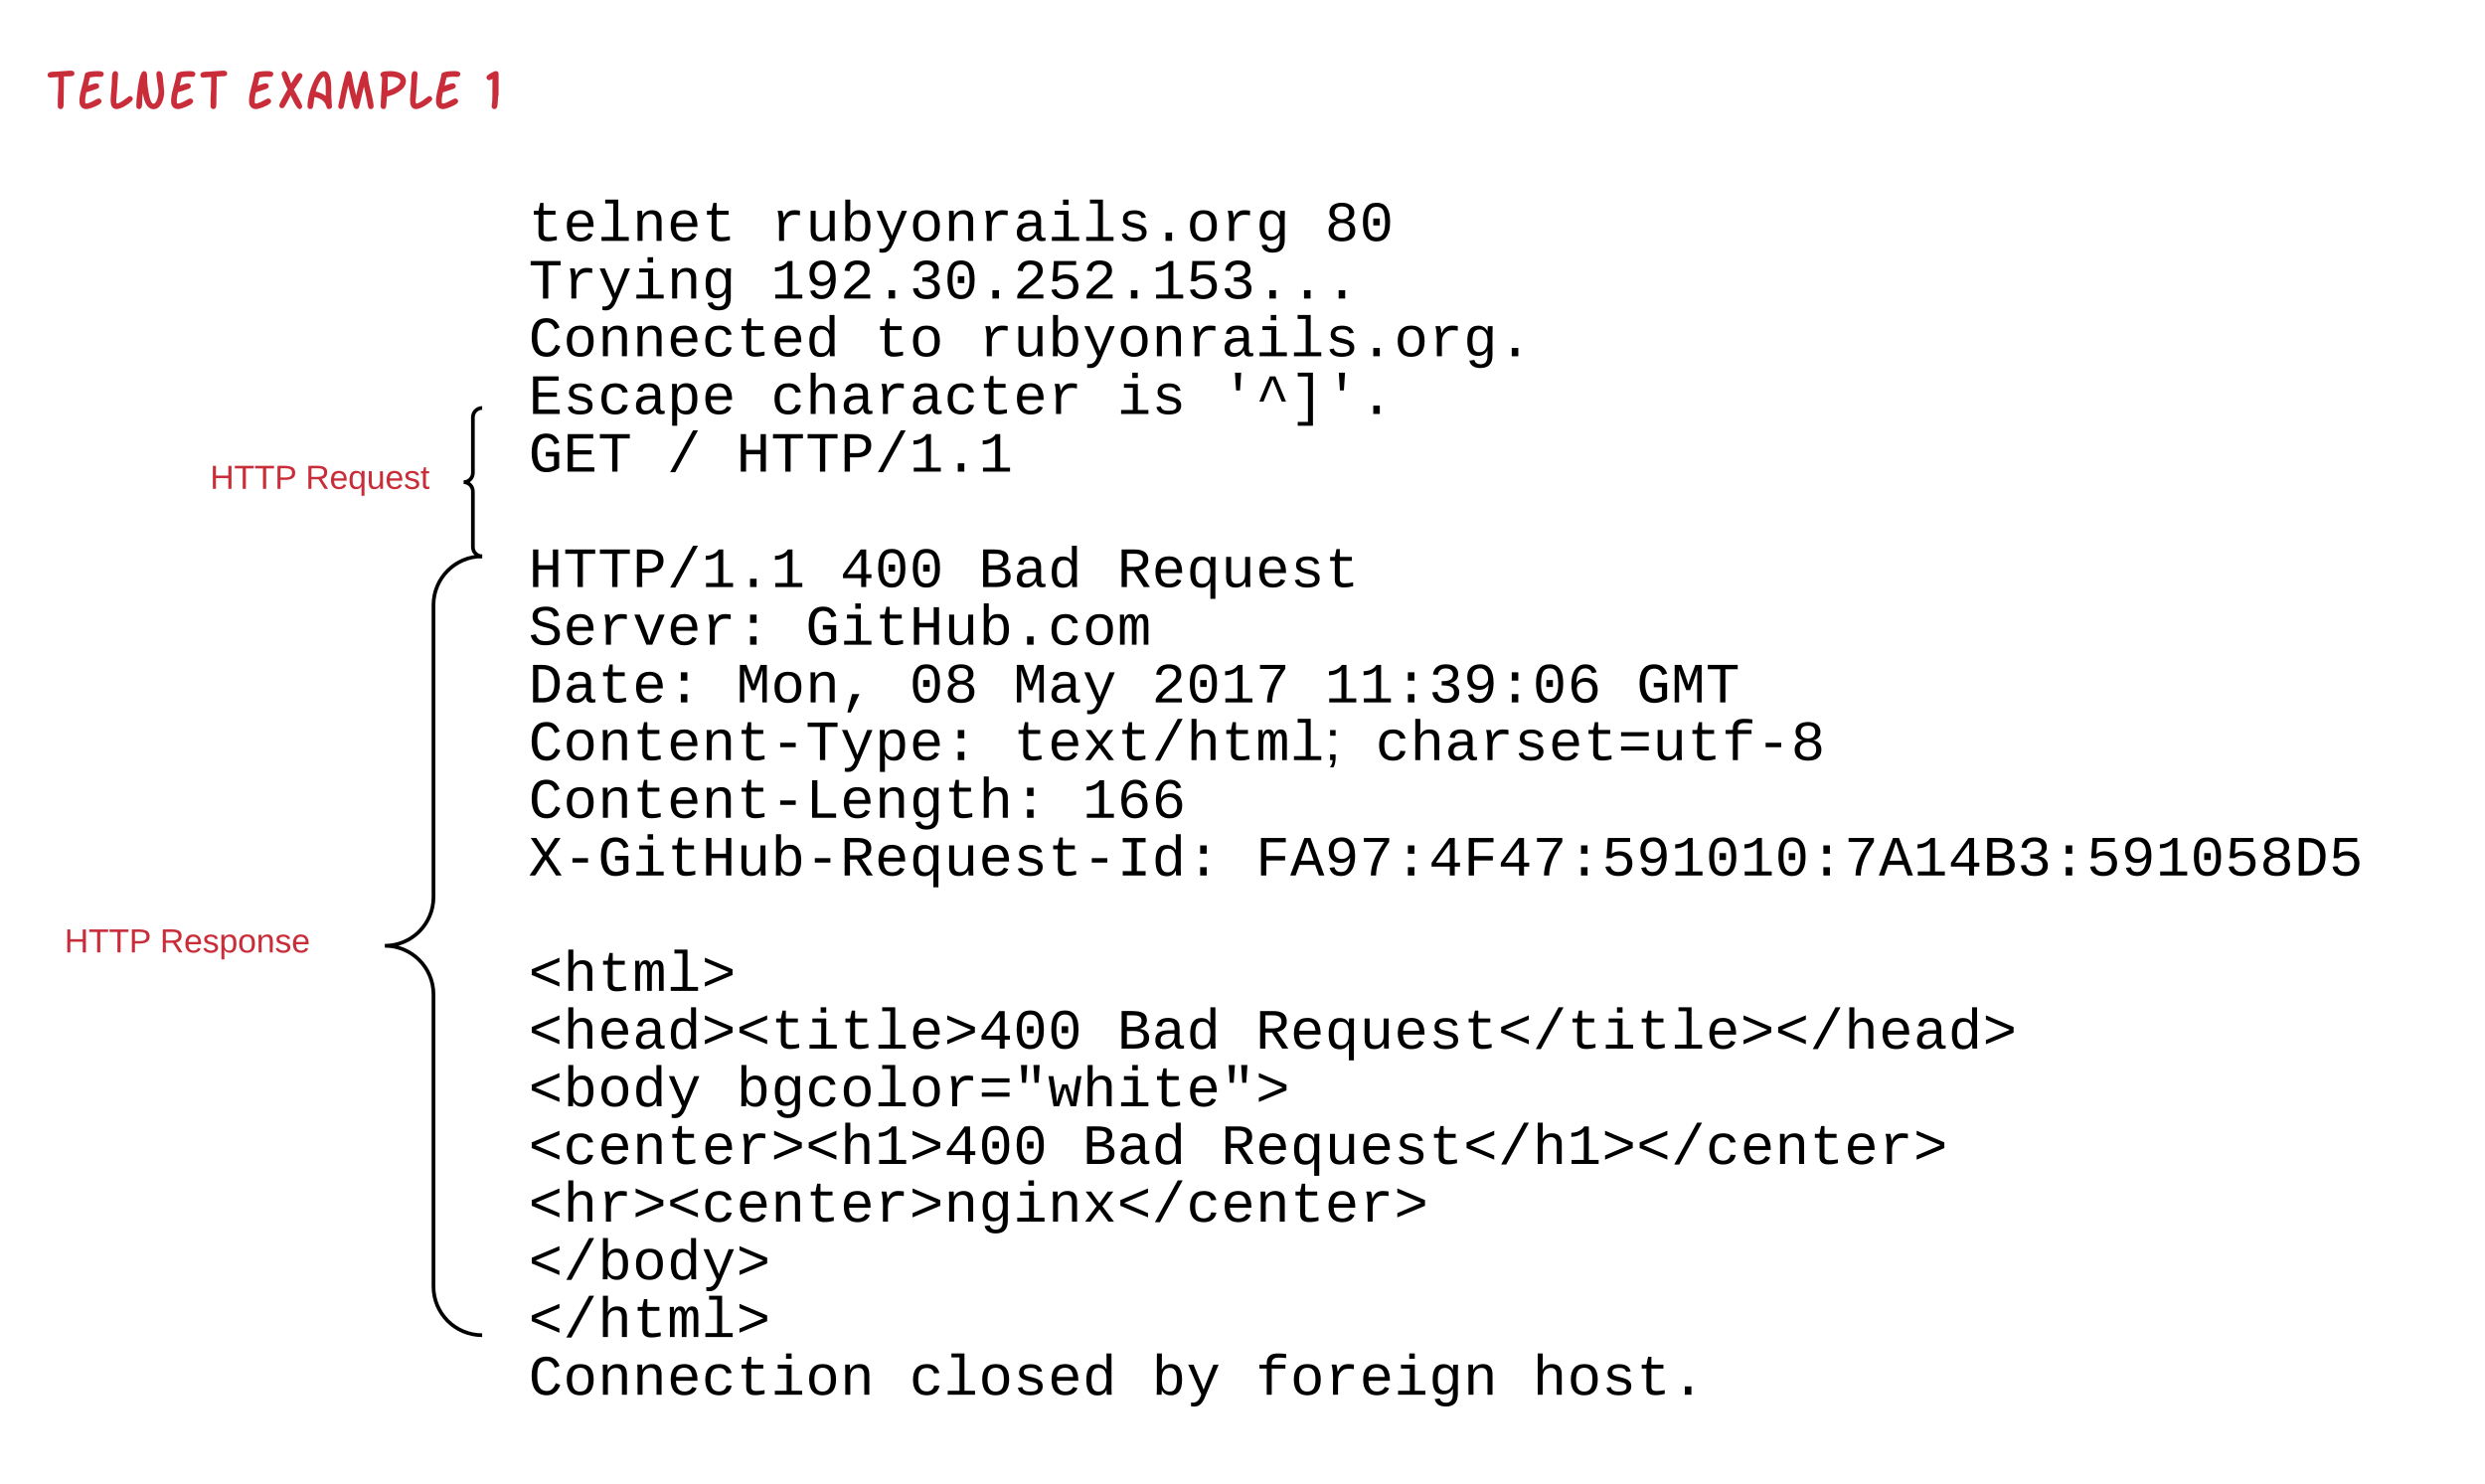 <svg xmlns="http://www.w3.org/2000/svg" xmlns:xlink="http://www.w3.org/1999/xlink" width="1340" height="800"><g transform="translate(-100 0)"><path d="M0 0h1323.2v1870.4H0z" fill="#fff"/><path d="M380 100h1040v680H380z" fill="none"/><use xlink:href="#a" transform="matrix(1,0,0,1,385,105) translate(0 24.883)"/><use xlink:href="#b" transform="matrix(1,0,0,1,385,105) translate(130.688 24.883)"/><use xlink:href="#c" transform="matrix(1,0,0,1,385,105) translate(429.403 24.883)"/><use xlink:href="#d" transform="matrix(1,0,0,1,385,105) translate(0 55.994)"/><use xlink:href="#e" transform="matrix(1,0,0,1,385,105) translate(130.688 55.994)"/><use xlink:href="#f" transform="matrix(1,0,0,1,385,105) translate(0 87.105)"/><use xlink:href="#g" transform="matrix(1,0,0,1,385,105) translate(186.697 87.105)"/><use xlink:href="#h" transform="matrix(1,0,0,1,385,105) translate(242.706 87.105)"/><use xlink:href="#i" transform="matrix(1,0,0,1,385,105) translate(0 118.216)"/><use xlink:href="#j" transform="matrix(1,0,0,1,385,105) translate(130.688 118.216)"/><use xlink:href="#k" transform="matrix(1,0,0,1,385,105) translate(317.385 118.216)"/><use xlink:href="#l" transform="matrix(1,0,0,1,385,105) translate(373.394 118.216)"/><use xlink:href="#m" transform="matrix(1,0,0,1,385,105) translate(0 149.327)"/><use xlink:href="#n" transform="matrix(1,0,0,1,385,105) translate(74.679 149.327)"/><use xlink:href="#o" transform="matrix(1,0,0,1,385,105) translate(112.018 149.327)"/><use xlink:href="#p" transform="matrix(1,0,0,1,385,105) translate(0 180.438)"/><use xlink:href="#q" transform="matrix(1,0,0,1,385,105) translate(0 211.549)"/><use xlink:href="#r" transform="matrix(1,0,0,1,385,105) translate(168.027 211.549)"/><use xlink:href="#s" transform="matrix(1,0,0,1,385,105) translate(242.706 211.549)"/><use xlink:href="#t" transform="matrix(1,0,0,1,385,105) translate(317.385 211.549)"/><use xlink:href="#u" transform="matrix(1,0,0,1,385,105) translate(0 242.661)"/><use xlink:href="#v" transform="matrix(1,0,0,1,385,105) translate(149.358 242.661)"/><use xlink:href="#w" transform="matrix(1,0,0,1,385,105) translate(0 273.772)"/><use xlink:href="#x" transform="matrix(1,0,0,1,385,105) translate(112.018 273.772)"/><use xlink:href="#y" transform="matrix(1,0,0,1,385,105) translate(205.367 273.772)"/><use xlink:href="#z" transform="matrix(1,0,0,1,385,105) translate(261.376 273.772)"/><use xlink:href="#A" transform="matrix(1,0,0,1,385,105) translate(336.055 273.772)"/><use xlink:href="#B" transform="matrix(1,0,0,1,385,105) translate(429.403 273.772)"/><use xlink:href="#C" transform="matrix(1,0,0,1,385,105) translate(597.431 273.772)"/><use xlink:href="#D" transform="matrix(1,0,0,1,385,105) translate(0 304.883)"/><use xlink:href="#E" transform="matrix(1,0,0,1,385,105) translate(261.376 304.883)"/><use xlink:href="#F" transform="matrix(1,0,0,1,385,105) translate(456.717 304.883)"/><use xlink:href="#G" transform="matrix(1,0,0,1,385,105) translate(0 335.994)"/><use xlink:href="#H" transform="matrix(1,0,0,1,385,105) translate(298.715 335.994)"/><use xlink:href="#I" transform="matrix(1,0,0,1,385,105) translate(0 367.105)"/><use xlink:href="#J" transform="matrix(1,0,0,1,385,105) translate(392.064 367.105)"/><use xlink:href="#p" transform="matrix(1,0,0,1,385,105) translate(0 398.216)"/><use xlink:href="#K" transform="matrix(1,0,0,1,385,105) translate(0 429.327)"/><use xlink:href="#L" transform="matrix(1,0,0,1,385,105) translate(0 460.438)"/><use xlink:href="#s" transform="matrix(1,0,0,1,385,105) translate(317.385 460.438)"/><use xlink:href="#M" transform="matrix(1,0,0,1,385,105) translate(392.064 460.438)"/><use xlink:href="#N" transform="matrix(1,0,0,1,385,105) translate(0 491.549)"/><use xlink:href="#O" transform="matrix(1,0,0,1,385,105) translate(112.018 491.549)"/><use xlink:href="#P" transform="matrix(1,0,0,1,385,105) translate(0 522.661)"/><use xlink:href="#s" transform="matrix(1,0,0,1,385,105) translate(298.715 522.661)"/><use xlink:href="#Q" transform="matrix(1,0,0,1,385,105) translate(373.394 522.661)"/><use xlink:href="#R" transform="matrix(1,0,0,1,385,105) translate(0 553.772)"/><use xlink:href="#S" transform="matrix(1,0,0,1,385,105) translate(0 584.883)"/><use xlink:href="#T" transform="matrix(1,0,0,1,385,105) translate(0 615.994)"/><use xlink:href="#U" transform="matrix(1,0,0,1,385,105) translate(0 647.105)"/><use xlink:href="#V" transform="matrix(1,0,0,1,385,105) translate(205.367 647.105)"/><use xlink:href="#W" transform="matrix(1,0,0,1,385,105) translate(336.055 647.105)"/><use xlink:href="#X" transform="matrix(1,0,0,1,385,105) translate(392.064 647.105)"/><use xlink:href="#Y" transform="matrix(1,0,0,1,385,105) translate(541.421 647.105)"/><use xlink:href="#Z" transform="matrix(1,0,0,1,385,105) translate(515 667.733)"/><path d="M200 220v80h160v-80z" fill="none"/><path d="M360 300c-2.76 0-5-2.24-5-5v-30c0-2.76-2.24-5-5-5 2.76 0 5-2.24 5-5v-30c0-2.76 2.24-5 5-5" stroke="#000" stroke-width="2" fill="none"/><g><use xlink:href="#aa" transform="matrix(1,0,0,1,205,225) translate(8.275 38.6)"/><use xlink:href="#ab" transform="matrix(1,0,0,1,205,225) translate(59.775 38.6)"/></g><path d="M120 300v420h240V300z" fill="none"/><path d="M360 720c-14.5 0-26.25-11.75-26.25-26.25v-157.5c0-14.5-11.75-26.25-26.25-26.25 14.5 0 26.25-11.75 26.25-26.25v-157.5c0-14.5 11.75-26.25 26.25-26.25" stroke="#000" stroke-width="2" fill="none"/><g><use xlink:href="#aa" transform="matrix(1,0,0,1,125,305) translate(9.775 208.6)"/><use xlink:href="#ac" transform="matrix(1,0,0,1,125,305) translate(61.275 208.6)"/></g><path d="M120 20h280v60H120z" fill="none"/><g><use xlink:href="#ad" transform="matrix(1,0,0,1,125,25) translate(0 33.818)"/><use xlink:href="#ae" transform="matrix(1,0,0,1,125,25) translate(107.582 33.818)"/><use xlink:href="#af" transform="matrix(1,0,0,1,125,25) translate(234.382 33.818)"/></g><defs><path d="M682 16c-209 0-323-80-324-285v-671H190v-142h170l58-282h120v282h432v142H538v652c2 114 60 155 182 155 106 0 209-16 297-34v137C921-4 806 16 682 16" id="ag"/><path d="M617-1102c355 0 481 238 477 599H322c5 222 84 388 301 388 144 0 244-59 284-166l158 45C1002-72 854 20 623 20c-342 0-490-220-490-568 0-346 151-554 484-554zm291 461c-18-192-90-328-289-328-194 0-287 128-295 328h584" id="ah"/><path d="M736-142h380V0H134v-142h422v-1200H267v-142h469v1342" id="ai"/><path d="M706-1102c241 0 344 136 343 381V0H868v-695c1-168-57-273-220-268-190 6-283 138-283 336V0H185c-3-360 6-732-6-1082h170c4 54 7 126 8 185h3c63-121 164-204 346-205" id="aj"/><g id="a"><use transform="matrix(0.015,0,0,0.015,0,0)" xlink:href="#ag"/><use transform="matrix(0.015,0,0,0.015,18.67,0)" xlink:href="#ah"/><use transform="matrix(0.015,0,0,0.015,37.339,0)" xlink:href="#ai"/><use transform="matrix(0.015,0,0,0.015,56.009,0)" xlink:href="#aj"/><use transform="matrix(0.015,0,0,0.015,74.679,0)" xlink:href="#ah"/><use transform="matrix(0.015,0,0,0.015,93.349,0)" xlink:href="#ag"/></g><path d="M839-1102c70 0 148 7 206 17v167c-112-18-268-36-363 15-129 69-208 203-208 395V0H294c-10-367 32-789-52-1082h171c21 75 41 161 48 250h5c67-152 152-270 373-270" id="ak"/><path d="M528 20c-247 0-343-132-343-381v-721h180v686c-4 177 45 284 224 277 194-8 279-136 279-336v-627h181c3 360-6 732 6 1082H885c-4-54-7-126-8-185h-3C809-64 714 20 528 20" id="al"/><path d="M365-904c58-129 161-200 334-200 130 0 228 46 293 138s98 233 98 420c0 189-34 331-102 425S824 20 698 20c-170 0-275-64-336-184 0 55-3 116-9 164H179c5-68 6-147 6-223v-1261h180c-2 193 4 394-4 580h4zm283 791c221 0 256-197 256-427 0-229-34-425-254-425-236 0-285 195-285 441 0 237 53 411 283 411" id="am"/><path d="M168 279c222 39 310-114 368-290L66-1082h192c120 299 249 590 362 896 115-301 235-597 351-896h190L705 0c-65 164-130 320-275 396-67 36-177 35-262 18V279" id="an"/><path d="M615-1102c343 0 484 203 482 560-1 347-147 562-488 562-336 0-475-219-479-562-4-349 156-560 485-560zm-8 989c240 0 301-180 301-429 0-245-55-427-290-427-236 0-299 181-299 427 0 243 61 429 288 429" id="ao"/><path d="M1000-272c3 95 12 159 101 161 21 0 41-3 59-7V-6c-44 10-86 16-139 16-141 2-191-84-197-217h-6C748-76 648 20 446 20c-207 0-318-120-318-322 0-266 194-348 454-354l236-4c12-191-40-305-222-305-140 0-220 47-232 172l-188-17c33-204 181-292 423-292 255 0 401 118 401 364v466zm-683-27c0 109 63 184 175 182 166-3 259-96 306-217 24-65 20-120 20-200-232 7-501-28-501 235" id="ap"/><path d="M745-142h380V0H143v-142h422v-798H246v-142h499v940zM545-1292v-192h200v192H545" id="aq"/><path d="M873-819c-18-114-119-146-250-146-163 0-245 50-245 151 0 151 170 148 294 185 182 54 388 94 388 320 0 240-189 325-439 329-245 4-410-69-454-268l159-31c24 133 136 168 295 165 144-2 270-31 270-171 0-164-195-160-331-202-167-52-350-87-350-299 0-218 173-315 413-313 220 2 373 77 412 260" id="ar"/><path d="M496 0v-299h235V0H496" id="as"/><path d="M1048-32c-2 300-135 456-433 456-222-1-358-88-400-267l184-25c22 99 100 157 222 156 184-2 248-125 248-315 0-64 3-133-2-194C807-100 706-13 524-12c-306 0-381-228-381-537 0-318 85-550 400-550 164 0 271 83 325 202h3c1-60 3-134 12-185h171c-13 339-4 702-6 1050zM585-145c210-8 284-178 284-406 0-192-52-331-177-392-33-16-69-22-104-22-223 2-259 184-259 414 0 229 31 415 256 406" id="at"/><g id="b"><use transform="matrix(0.015,0,0,0.015,0,0)" xlink:href="#ak"/><use transform="matrix(0.015,0,0,0.015,18.67,0)" xlink:href="#al"/><use transform="matrix(0.015,0,0,0.015,37.339,0)" xlink:href="#am"/><use transform="matrix(0.015,0,0,0.015,56.009,0)" xlink:href="#an"/><use transform="matrix(0.015,0,0,0.015,74.679,0)" xlink:href="#ao"/><use transform="matrix(0.015,0,0,0.015,93.349,0)" xlink:href="#aj"/><use transform="matrix(0.015,0,0,0.015,112.018,0)" xlink:href="#ak"/><use transform="matrix(0.015,0,0,0.015,130.688,0)" xlink:href="#ap"/><use transform="matrix(0.015,0,0,0.015,149.358,0)" xlink:href="#aq"/><use transform="matrix(0.015,0,0,0.015,168.027,0)" xlink:href="#ai"/><use transform="matrix(0.015,0,0,0.015,186.697,0)" xlink:href="#ar"/><use transform="matrix(0.015,0,0,0.015,205.367,0)" xlink:href="#as"/><use transform="matrix(0.015,0,0,0.015,224.036,0)" xlink:href="#ao"/><use transform="matrix(0.015,0,0,0.015,242.706,0)" xlink:href="#ak"/><use transform="matrix(0.015,0,0,0.015,261.376,0)" xlink:href="#at"/></g><path d="M809-709c168 33 285 134 285 331 0 277-191 398-480 398-287 0-481-120-481-396 0-192 118-296 281-331v-4c-145-39-248-139-248-313 0-238 192-346 444-346 211 0 357 75 422 217 19 41 27 86 27 131 0 172-101 274-250 309v4zm-197-70c168 0 260-73 260-233 0-158-100-224-262-224-160 0-260 68-260 224 0 155 97 232 262 233zm4 664c194 1 291-91 291-280 0-172-115-249-297-249-178 0-291 85-291 253 0 186 106 275 297 276" id="au"/><path d="M1065-1013c47 164 49 500-1 665C999-130 875 20 611 20c-377 0-484-300-487-695-2-245 41-425 141-551 77-98 191-144 352-144 261 0 386 140 448 357zM741-155c199-92 203-504 159-785-26-168-96-284-283-284-281 0-308 256-311 549-2 181 18 324 80 428 46 77 115 118 227 120 47 0 90-10 128-28zM496-555v-249h235v249H496" id="av"/><g id="c"><use transform="matrix(0.015,0,0,0.015,0,0)" xlink:href="#au"/><use transform="matrix(0.015,0,0,0.015,18.67,0)" xlink:href="#av"/></g><path d="M709-1193V0H519v-1193H76v-156h1076v156H709" id="aw"/><g id="d"><use transform="matrix(0.015,0,0,0.015,0,0)" xlink:href="#aw"/><use transform="matrix(0.015,0,0,0.015,18.67,0)" xlink:href="#ak"/><use transform="matrix(0.015,0,0,0.015,37.339,0)" xlink:href="#an"/><use transform="matrix(0.015,0,0,0.015,56.009,0)" xlink:href="#aq"/><use transform="matrix(0.015,0,0,0.015,74.679,0)" xlink:href="#aj"/><use transform="matrix(0.015,0,0,0.015,93.349,0)" xlink:href="#at"/></g><path d="M148-1120c216-7 379-89 463-229h166v1204h353V0H157v-145h439v-1021c-79 124-254 184-448 194v-148" id="ax"/><path d="M141-911c0-296 172-459 469-459 157 0 276 55 356 166s121 278 121 501c-1 324-87 567-297 677-134 70-367 56-475-22-71-52-117-126-145-226l172-27c34 111 103 176 238 176 187 0 261-138 304-298 16-65 24-141 25-227-59 121-177 199-350 199-275 0-418-184-418-460zm461 318c168 0 289-96 289-269 0-158-59-275-163-332-36-20-77-30-124-30-187 0-280 125-280 313s90 318 278 318" id="ay"/><path d="M611-1370c266 0 451 106 451 368 0 147-77 243-154 327-132 144-316 255-451 395-42 44-75 87-96 134h723V0H144v-117c124-264 387-411 582-603 73-72 151-147 151-271 0-161-104-231-266-231-163 0-249 90-268 238l-184-17c35-233 185-369 452-369" id="az"/><path d="M1060-1016c0 191-128 285-295 323v4c154 18 262 91 313 209 14 35 21 72 21 110 0 277-194 390-478 390-292 0-457-129-493-382l186-17c24 161 121 250 307 250 172 1 298-80 291-247-8-208-220-239-446-233v-156c217 9 409-34 409-232 0-152-102-225-264-225-159 0-264 88-278 233l-181-14c33-239 196-367 461-367 264 0 447 102 447 354" id="aA"/><path d="M353-779c69-51 166-92 291-90 218 3 357 100 423 255 21 52 32 109 32 170 0 305-189 464-500 464-268 0-424-116-471-335l182-21c35 130 124 212 293 209 198-4 309-114 309-313 0-182-118-282-305-282-120 0-198 45-262 101H169l47-728h801v145H382" id="aB"/><g id="e"><use transform="matrix(0.015,0,0,0.015,0,0)" xlink:href="#ax"/><use transform="matrix(0.015,0,0,0.015,18.67,0)" xlink:href="#ay"/><use transform="matrix(0.015,0,0,0.015,37.339,0)" xlink:href="#az"/><use transform="matrix(0.015,0,0,0.015,56.009,0)" xlink:href="#as"/><use transform="matrix(0.015,0,0,0.015,74.679,0)" xlink:href="#aA"/><use transform="matrix(0.015,0,0,0.015,93.349,0)" xlink:href="#av"/><use transform="matrix(0.015,0,0,0.015,112.018,0)" xlink:href="#as"/><use transform="matrix(0.015,0,0,0.015,130.688,0)" xlink:href="#az"/><use transform="matrix(0.015,0,0,0.015,149.358,0)" xlink:href="#aB"/><use transform="matrix(0.015,0,0,0.015,168.027,0)" xlink:href="#az"/><use transform="matrix(0.015,0,0,0.015,186.697,0)" xlink:href="#as"/><use transform="matrix(0.015,0,0,0.015,205.367,0)" xlink:href="#ax"/><use transform="matrix(0.015,0,0,0.015,224.036,0)" xlink:href="#aB"/><use transform="matrix(0.015,0,0,0.015,242.706,0)" xlink:href="#aA"/><use transform="matrix(0.015,0,0,0.015,261.376,0)" xlink:href="#as"/><use transform="matrix(0.015,0,0,0.015,280.046,0)" xlink:href="#as"/><use transform="matrix(0.015,0,0,0.015,298.715,0)" xlink:href="#as"/></g><path d="M650-1214c-281 0-336 244-336 533 0 295 60 546 347 546 188 0 263-142 322-282l159 65C1058-155 935 20 659 20c-401 0-546-295-546-701 0-407 135-689 536-689 264 0 391 146 466 335l-168 65c-47-129-127-244-297-244" id="aC"/><path d="M631 20c-350 0-501-215-501-562 0-355 162-560 502-560 250 0 399 118 446 323l-192 14c-23-124-109-196-262-196-242 0-305 171-305 415 1 245 61 427 304 427 151 0 248-77 267-215l190 12C1039-107 883 20 631 20" id="aD"/><path d="M865-914c-3-187-2-380-2-570h180v1261c0 76 1 155 6 223H877c-8-49-9-116-10-174h-5C801-44 708 26 530 26c-135 0-234-46-297-139s-95-232-95-419c0-377 131-566 392-566 176 0 271 63 335 184zm-286-51c-222 0-255 197-255 427 0 229 31 425 253 425 237 0 286-195 286-441 0-238-52-411-284-411" id="aE"/><g id="f"><use transform="matrix(0.015,0,0,0.015,0,0)" xlink:href="#aC"/><use transform="matrix(0.015,0,0,0.015,18.67,0)" xlink:href="#ao"/><use transform="matrix(0.015,0,0,0.015,37.339,0)" xlink:href="#aj"/><use transform="matrix(0.015,0,0,0.015,56.009,0)" xlink:href="#aj"/><use transform="matrix(0.015,0,0,0.015,74.679,0)" xlink:href="#ah"/><use transform="matrix(0.015,0,0,0.015,93.349,0)" xlink:href="#aD"/><use transform="matrix(0.015,0,0,0.015,112.018,0)" xlink:href="#ag"/><use transform="matrix(0.015,0,0,0.015,130.688,0)" xlink:href="#ah"/><use transform="matrix(0.015,0,0,0.015,149.358,0)" xlink:href="#aE"/></g><g id="g"><use transform="matrix(0.015,0,0,0.015,0,0)" xlink:href="#ag"/><use transform="matrix(0.015,0,0,0.015,18.67,0)" xlink:href="#ao"/></g><g id="h"><use transform="matrix(0.015,0,0,0.015,0,0)" xlink:href="#ak"/><use transform="matrix(0.015,0,0,0.015,18.67,0)" xlink:href="#al"/><use transform="matrix(0.015,0,0,0.015,37.339,0)" xlink:href="#am"/><use transform="matrix(0.015,0,0,0.015,56.009,0)" xlink:href="#an"/><use transform="matrix(0.015,0,0,0.015,74.679,0)" xlink:href="#ao"/><use transform="matrix(0.015,0,0,0.015,93.349,0)" xlink:href="#aj"/><use transform="matrix(0.015,0,0,0.015,112.018,0)" xlink:href="#ak"/><use transform="matrix(0.015,0,0,0.015,130.688,0)" xlink:href="#ap"/><use transform="matrix(0.015,0,0,0.015,149.358,0)" xlink:href="#aq"/><use transform="matrix(0.015,0,0,0.015,168.027,0)" xlink:href="#ai"/><use transform="matrix(0.015,0,0,0.015,186.697,0)" xlink:href="#ar"/><use transform="matrix(0.015,0,0,0.015,205.367,0)" xlink:href="#as"/><use transform="matrix(0.015,0,0,0.015,224.036,0)" xlink:href="#ao"/><use transform="matrix(0.015,0,0,0.015,242.706,0)" xlink:href="#ak"/><use transform="matrix(0.015,0,0,0.015,261.376,0)" xlink:href="#at"/><use transform="matrix(0.015,0,0,0.015,280.046,0)" xlink:href="#as"/></g><path d="M162 0v-1349h919v156H353v422h668v154H353v461h769V0H162" id="aF"/><path d="M698-1104c312 3 392 244 392 558 0 315-82 566-392 566-169 0-277-65-331-184h-5c8 188 2 394 4 589H185V-858c0-76-1-156-6-224h175c6 52 9 120 10 178h4c58-122 150-202 330-200zm-49 991c225 0 255-203 255-433 0-225-32-419-253-419-236 0-285 192-285 441 0 237 53 411 283 411" id="aG"/><g id="i"><use transform="matrix(0.015,0,0,0.015,0,0)" xlink:href="#aF"/><use transform="matrix(0.015,0,0,0.015,18.67,0)" xlink:href="#ar"/><use transform="matrix(0.015,0,0,0.015,37.339,0)" xlink:href="#aD"/><use transform="matrix(0.015,0,0,0.015,56.009,0)" xlink:href="#ap"/><use transform="matrix(0.015,0,0,0.015,74.679,0)" xlink:href="#aG"/><use transform="matrix(0.015,0,0,0.015,93.349,0)" xlink:href="#ah"/></g><path d="M648-963c-190 6-283 138-283 336V0H185v-1484h181c-2 197 6 404-9 587h3c62-120 159-205 339-205 242 0 351 135 350 381V0H868v-695c1-168-57-273-220-268" id="aH"/><g id="j"><use transform="matrix(0.015,0,0,0.015,0,0)" xlink:href="#aD"/><use transform="matrix(0.015,0,0,0.015,18.67,0)" xlink:href="#aH"/><use transform="matrix(0.015,0,0,0.015,37.339,0)" xlink:href="#ap"/><use transform="matrix(0.015,0,0,0.015,56.009,0)" xlink:href="#ak"/><use transform="matrix(0.015,0,0,0.015,74.679,0)" xlink:href="#ap"/><use transform="matrix(0.015,0,0,0.015,93.349,0)" xlink:href="#aD"/><use transform="matrix(0.015,0,0,0.015,112.018,0)" xlink:href="#ag"/><use transform="matrix(0.015,0,0,0.015,130.688,0)" xlink:href="#ah"/><use transform="matrix(0.015,0,0,0.015,149.358,0)" xlink:href="#ak"/></g><g id="k"><use transform="matrix(0.015,0,0,0.015,0,0)" xlink:href="#aq"/><use transform="matrix(0.015,0,0,0.015,18.67,0)" xlink:href="#ar"/></g><path d="M684-845H543l-41-639h224" id="aI"/><path d="M940-442l-329-803-326 803H133l378-907h203l380 907H940" id="aJ"/><path d="M270 425V286h367v-1631H270v-139h547V425H270" id="aK"/><g id="l"><use transform="matrix(0.015,0,0,0.015,0,0)" xlink:href="#aI"/><use transform="matrix(0.015,0,0,0.015,18.67,0)" xlink:href="#aJ"/><use transform="matrix(0.015,0,0,0.015,37.339,0)" xlink:href="#aK"/><use transform="matrix(0.015,0,0,0.015,56.009,0)" xlink:href="#aI"/><use transform="matrix(0.015,0,0,0.015,74.679,0)" xlink:href="#as"/></g><path d="M655-135c108 0 195-33 260-74v-336H622v-160h479v572C981-54 839 20 639 20c-388 0-526-306-526-701 0-406 129-689 529-689 261 0 392 137 461 331l-171 56c-47-131-122-231-288-231-281 0-330 245-330 533 0 179 28 314 84 407s142 139 257 139" id="aL"/><g id="m"><use transform="matrix(0.015,0,0,0.015,0,0)" xlink:href="#aL"/><use transform="matrix(0.015,0,0,0.015,18.67,0)" xlink:href="#aF"/><use transform="matrix(0.015,0,0,0.015,37.339,0)" xlink:href="#aw"/></g><path d="M114 20l821-1504h178L296 20H114" id="aM"/><use transform="matrix(0.015,0,0,0.015,0,0)" xlink:href="#aM" id="n"/><path d="M875 0v-623H353V0H162v-1349h191v566h522v-566h191V0H875" id="aN"/><path d="M622-1349c296 4 497 117 497 404 0 282-193 424-485 431H353V0H162v-1349h460zm-15 684c195-3 320-88 320-277 0-184-129-255-328-254H353v531h254" id="aO"/><g id="o"><use transform="matrix(0.015,0,0,0.015,0,0)" xlink:href="#aN"/><use transform="matrix(0.015,0,0,0.015,18.67,0)" xlink:href="#aw"/><use transform="matrix(0.015,0,0,0.015,37.339,0)" xlink:href="#aw"/><use transform="matrix(0.015,0,0,0.015,56.009,0)" xlink:href="#aO"/><use transform="matrix(0.015,0,0,0.015,74.679,0)" xlink:href="#aM"/><use transform="matrix(0.015,0,0,0.015,93.349,0)" xlink:href="#ax"/><use transform="matrix(0.015,0,0,0.015,112.018,0)" xlink:href="#as"/><use transform="matrix(0.015,0,0,0.015,130.688,0)" xlink:href="#ax"/></g><g id="q"><use transform="matrix(0.015,0,0,0.015,0,0)" xlink:href="#aN"/><use transform="matrix(0.015,0,0,0.015,18.67,0)" xlink:href="#aw"/><use transform="matrix(0.015,0,0,0.015,37.339,0)" xlink:href="#aw"/><use transform="matrix(0.015,0,0,0.015,56.009,0)" xlink:href="#aO"/><use transform="matrix(0.015,0,0,0.015,74.679,0)" xlink:href="#aM"/><use transform="matrix(0.015,0,0,0.015,93.349,0)" xlink:href="#ax"/><use transform="matrix(0.015,0,0,0.015,112.018,0)" xlink:href="#as"/><use transform="matrix(0.015,0,0,0.015,130.688,0)" xlink:href="#ax"/></g><path d="M937-319V0H757v-319H103v-140l635-890h199v888h188v142H937zm-180-835L257-461h500v-693" id="aP"/><g id="r"><use transform="matrix(0.015,0,0,0.015,0,0)" xlink:href="#aP"/><use transform="matrix(0.015,0,0,0.015,18.67,0)" xlink:href="#av"/><use transform="matrix(0.015,0,0,0.015,37.339,0)" xlink:href="#av"/></g><path d="M802-711c201 25 350 118 350 331C1152-95 921 0 634 0H162v-1349c401 9 908-74 908 327 0 184-111 275-268 311zm-224-69c174-2 300-51 300-218 0-163-124-198-302-198H353v416h225zM353-153c281-2 612 44 606-244-5-271-329-233-606-234v478" id="aQ"/><g id="s"><use transform="matrix(0.015,0,0,0.015,0,0)" xlink:href="#aQ"/><use transform="matrix(0.015,0,0,0.015,18.67,0)" xlink:href="#ap"/><use transform="matrix(0.015,0,0,0.015,37.339,0)" xlink:href="#aE"/></g><path d="M1121-976c0 225-142 341-344 379L1177 0H957L591-575H353V0H162v-1349h482c281 3 477 100 477 373zM633-726c181-1 296-73 296-247 0-149-101-223-304-223H353v470h280" id="aR"/><path d="M530 26c-303-6-392-228-392-558 0-187 33-329 98-424s162-142 293-142c178 0 273 69 334 184 1-56 3-122 12-169h175c-6 88-6 180-6 282V425H863c1-202-4-411 4-607h-2C805-59 713 29 530 26zm47-139c234 0 286-193 286-441 0-238-55-411-284-411-223 0-255 198-255 427 0 227 33 425 253 425" id="aS"/><g id="t"><use transform="matrix(0.015,0,0,0.015,0,0)" xlink:href="#aR"/><use transform="matrix(0.015,0,0,0.015,18.67,0)" xlink:href="#ah"/><use transform="matrix(0.015,0,0,0.015,37.339,0)" xlink:href="#aS"/><use transform="matrix(0.015,0,0,0.015,56.009,0)" xlink:href="#al"/><use transform="matrix(0.015,0,0,0.015,74.679,0)" xlink:href="#ah"/><use transform="matrix(0.015,0,0,0.015,93.349,0)" xlink:href="#ar"/><use transform="matrix(0.015,0,0,0.015,112.018,0)" xlink:href="#ag"/></g><path d="M614-1226c-167 1-283 53-283 213 0 183 186 193 334 234 230 63 463 120 463 409 0 286-219 387-518 390C309 23 131-98 79-338l185-37c34 165 149 248 351 246 184-2 324-58 324-238 0-203-207-221-372-266-210-57-422-111-422-377 0-267 201-356 470-360 279-5 430 101 480 324l-188 33c-28-141-121-215-293-213" id="aT"/><path d="M715 0H502L69-1082h202c94 253 197 500 285 758 19 57 36 126 52 183 96-335 234-626 350-941h201" id="aU"/><path d="M496 0v-299h235V0H496zm0-783v-299h235v299H496" id="aV"/><g id="u"><use transform="matrix(0.015,0,0,0.015,0,0)" xlink:href="#aT"/><use transform="matrix(0.015,0,0,0.015,18.67,0)" xlink:href="#ah"/><use transform="matrix(0.015,0,0,0.015,37.339,0)" xlink:href="#ak"/><use transform="matrix(0.015,0,0,0.015,56.009,0)" xlink:href="#aU"/><use transform="matrix(0.015,0,0,0.015,74.679,0)" xlink:href="#ah"/><use transform="matrix(0.015,0,0,0.015,93.349,0)" xlink:href="#ak"/><use transform="matrix(0.015,0,0,0.015,112.018,0)" xlink:href="#aV"/></g><path d="M904-1102c199 0 220 177 220 381V0H956v-686c-3-114 0-215-60-264-70-33-125-4-158 71-26 56-39 140-39 252V0H531v-686c-3-114-1-215-61-264-78-41-136 24-157 84-24 69-39 159-39 259V0H105c-3-360 6-732-6-1082h149c6 50 3 123 8 175 36-100 83-195 216-195 135 0 166 79 196 196 42-105 93-196 236-196" id="aW"/><g id="v"><use transform="matrix(0.015,0,0,0.015,0,0)" xlink:href="#aL"/><use transform="matrix(0.015,0,0,0.015,18.67,0)" xlink:href="#aq"/><use transform="matrix(0.015,0,0,0.015,37.339,0)" xlink:href="#ag"/><use transform="matrix(0.015,0,0,0.015,56.009,0)" xlink:href="#aN"/><use transform="matrix(0.015,0,0,0.015,74.679,0)" xlink:href="#al"/><use transform="matrix(0.015,0,0,0.015,93.349,0)" xlink:href="#am"/><use transform="matrix(0.015,0,0,0.015,112.018,0)" xlink:href="#as"/><use transform="matrix(0.015,0,0,0.015,130.688,0)" xlink:href="#aD"/><use transform="matrix(0.015,0,0,0.015,149.358,0)" xlink:href="#ao"/><use transform="matrix(0.015,0,0,0.015,168.027,0)" xlink:href="#aW"/></g><path d="M473-1349c438-1 655 221 652 661C1122-268 945-8 532 0H162v-1349h311zm42 1193c308-4 416-205 418-532 2-330-131-509-459-505H353v1037h162" id="aX"/><g id="w"><use transform="matrix(0.015,0,0,0.015,0,0)" xlink:href="#aX"/><use transform="matrix(0.015,0,0,0.015,18.67,0)" xlink:href="#ap"/><use transform="matrix(0.015,0,0,0.015,37.339,0)" xlink:href="#ag"/><use transform="matrix(0.015,0,0,0.015,56.009,0)" xlink:href="#ah"/><use transform="matrix(0.015,0,0,0.015,74.679,0)" xlink:href="#aV"/></g><path d="M285-1169c8 382 2 780 4 1169H129v-1349h237c86 239 188 461 253 720 69-258 169-481 255-720h225V0H937c2-390-5-788 6-1169-75 255-170 488-259 729H547c-90-240-185-475-262-729" id="aY"/><path d="M259 363l169-662h265L382 363H259" id="aZ"/><g id="x"><use transform="matrix(0.015,0,0,0.015,0,0)" xlink:href="#aY"/><use transform="matrix(0.015,0,0,0.015,18.67,0)" xlink:href="#ao"/><use transform="matrix(0.015,0,0,0.015,37.339,0)" xlink:href="#aj"/><use transform="matrix(0.015,0,0,0.015,56.009,0)" xlink:href="#aZ"/></g><g id="y"><use transform="matrix(0.015,0,0,0.015,0,0)" xlink:href="#av"/><use transform="matrix(0.015,0,0,0.015,18.67,0)" xlink:href="#au"/></g><g id="z"><use transform="matrix(0.015,0,0,0.015,0,0)" xlink:href="#aY"/><use transform="matrix(0.015,0,0,0.015,18.67,0)" xlink:href="#ap"/><use transform="matrix(0.015,0,0,0.015,37.339,0)" xlink:href="#an"/></g><path d="M1069-1210C890-948 720-664 634-316c-25 105-38 210-38 316H408c9-385 153-667 302-925 57-98 120-190 185-279H158v-145h911v139" id="ba"/><g id="A"><use transform="matrix(0.015,0,0,0.015,0,0)" xlink:href="#az"/><use transform="matrix(0.015,0,0,0.015,18.67,0)" xlink:href="#av"/><use transform="matrix(0.015,0,0,0.015,37.339,0)" xlink:href="#ax"/><use transform="matrix(0.015,0,0,0.015,56.009,0)" xlink:href="#ba"/></g><path d="M672-881c271 0 424 163 424 435 0 291-160 466-455 466-367 0-490-287-490-662 0-324 85-568 293-680 129-70 351-59 460 16 73 50 125 123 153 223l-172 31c-31-108-107-172-232-172-259 0-316 252-323 529 59-113 178-186 342-186zm-37 756c186 0 278-124 278-313s-96-304-284-304c-163 0-281 93-281 261 0 157 65 270 168 327 35 19 75 29 119 29" id="bb"/><g id="B"><use transform="matrix(0.015,0,0,0.015,0,0)" xlink:href="#ax"/><use transform="matrix(0.015,0,0,0.015,18.67,0)" xlink:href="#ax"/><use transform="matrix(0.015,0,0,0.015,37.339,0)" xlink:href="#aV"/><use transform="matrix(0.015,0,0,0.015,56.009,0)" xlink:href="#aA"/><use transform="matrix(0.015,0,0,0.015,74.679,0)" xlink:href="#ay"/><use transform="matrix(0.015,0,0,0.015,93.349,0)" xlink:href="#aV"/><use transform="matrix(0.015,0,0,0.015,112.018,0)" xlink:href="#av"/><use transform="matrix(0.015,0,0,0.015,130.688,0)" xlink:href="#bb"/></g><g id="C"><use transform="matrix(0.015,0,0,0.015,0,0)" xlink:href="#aL"/><use transform="matrix(0.015,0,0,0.015,18.67,0)" xlink:href="#aY"/><use transform="matrix(0.015,0,0,0.015,37.339,0)" xlink:href="#aw"/></g><path d="M334-464v-160h560v160H334" id="bc"/><g id="D"><use transform="matrix(0.015,0,0,0.015,0,0)" xlink:href="#aC"/><use transform="matrix(0.015,0,0,0.015,18.67,0)" xlink:href="#ao"/><use transform="matrix(0.015,0,0,0.015,37.339,0)" xlink:href="#aj"/><use transform="matrix(0.015,0,0,0.015,56.009,0)" xlink:href="#ag"/><use transform="matrix(0.015,0,0,0.015,74.679,0)" xlink:href="#ah"/><use transform="matrix(0.015,0,0,0.015,93.349,0)" xlink:href="#aj"/><use transform="matrix(0.015,0,0,0.015,112.018,0)" xlink:href="#ag"/><use transform="matrix(0.015,0,0,0.015,130.688,0)" xlink:href="#bc"/><use transform="matrix(0.015,0,0,0.015,149.358,0)" xlink:href="#aw"/><use transform="matrix(0.015,0,0,0.015,168.027,0)" xlink:href="#an"/><use transform="matrix(0.015,0,0,0.015,186.697,0)" xlink:href="#aG"/><use transform="matrix(0.015,0,0,0.015,205.367,0)" xlink:href="#ah"/><use transform="matrix(0.015,0,0,0.015,224.036,0)" xlink:href="#aV"/></g><path d="M932 0L611-444 288 0H94l415-556-397-526h199l300 421 298-421h201L713-558 1133 0H932" id="bd"/><path d="M387-205c6 188-6 358-80 466H182c51-74 97-148 97-262h-91v-205h199zM188-876v-205h199v205H188" id="be"/><g id="E"><use transform="matrix(0.015,0,0,0.015,0,0)" xlink:href="#ag"/><use transform="matrix(0.015,0,0,0.015,18.67,0)" xlink:href="#ah"/><use transform="matrix(0.015,0,0,0.015,37.339,0)" xlink:href="#bd"/><use transform="matrix(0.015,0,0,0.015,56.009,0)" xlink:href="#ag"/><use transform="matrix(0.015,0,0,0.015,74.679,0)" xlink:href="#aM"/><use transform="matrix(0.015,0,0,0.015,93.349,0)" xlink:href="#aH"/><use transform="matrix(0.015,0,0,0.015,112.018,0)" xlink:href="#ag"/><use transform="matrix(0.015,0,0,0.015,130.688,0)" xlink:href="#aW"/><use transform="matrix(0.015,0,0,0.015,149.358,0)" xlink:href="#ai"/><use transform="matrix(0.015,0,0,0.015,168.027,0)" xlink:href="#be"/></g><path d="M116-856v-148h995v148H116zm0 512v-148h995v148H116" id="bf"/><path d="M839-1335c-182-6-269 67-259 253h491v142H580V0H400v-940H138v-142h262c-15-293 132-408 418-402 94 2 200 7 281 21v145c-75-10-177-14-260-17" id="bg"/><g id="F"><use transform="matrix(0.015,0,0,0.015,0,0)" xlink:href="#aD"/><use transform="matrix(0.015,0,0,0.015,18.67,0)" xlink:href="#aH"/><use transform="matrix(0.015,0,0,0.015,37.339,0)" xlink:href="#ap"/><use transform="matrix(0.015,0,0,0.015,56.009,0)" xlink:href="#ak"/><use transform="matrix(0.015,0,0,0.015,74.679,0)" xlink:href="#ar"/><use transform="matrix(0.015,0,0,0.015,93.349,0)" xlink:href="#ah"/><use transform="matrix(0.015,0,0,0.015,112.018,0)" xlink:href="#ag"/><use transform="matrix(0.015,0,0,0.015,130.688,0)" xlink:href="#bf"/><use transform="matrix(0.015,0,0,0.015,149.358,0)" xlink:href="#al"/><use transform="matrix(0.015,0,0,0.015,168.027,0)" xlink:href="#ag"/><use transform="matrix(0.015,0,0,0.015,186.697,0)" xlink:href="#bg"/><use transform="matrix(0.015,0,0,0.015,205.367,0)" xlink:href="#bc"/><use transform="matrix(0.015,0,0,0.015,224.036,0)" xlink:href="#au"/></g><path d="M237 0v-1349h191v1193h672V0H237" id="bh"/><g id="G"><use transform="matrix(0.015,0,0,0.015,0,0)" xlink:href="#aC"/><use transform="matrix(0.015,0,0,0.015,18.67,0)" xlink:href="#ao"/><use transform="matrix(0.015,0,0,0.015,37.339,0)" xlink:href="#aj"/><use transform="matrix(0.015,0,0,0.015,56.009,0)" xlink:href="#ag"/><use transform="matrix(0.015,0,0,0.015,74.679,0)" xlink:href="#ah"/><use transform="matrix(0.015,0,0,0.015,93.349,0)" xlink:href="#aj"/><use transform="matrix(0.015,0,0,0.015,112.018,0)" xlink:href="#ag"/><use transform="matrix(0.015,0,0,0.015,130.688,0)" xlink:href="#bc"/><use transform="matrix(0.015,0,0,0.015,149.358,0)" xlink:href="#bh"/><use transform="matrix(0.015,0,0,0.015,168.027,0)" xlink:href="#ah"/><use transform="matrix(0.015,0,0,0.015,186.697,0)" xlink:href="#aj"/><use transform="matrix(0.015,0,0,0.015,205.367,0)" xlink:href="#at"/><use transform="matrix(0.015,0,0,0.015,224.036,0)" xlink:href="#ag"/><use transform="matrix(0.015,0,0,0.015,242.706,0)" xlink:href="#aH"/><use transform="matrix(0.015,0,0,0.015,261.376,0)" xlink:href="#aV"/></g><g id="H"><use transform="matrix(0.015,0,0,0.015,0,0)" xlink:href="#ax"/><use transform="matrix(0.015,0,0,0.015,18.67,0)" xlink:href="#bb"/><use transform="matrix(0.015,0,0,0.015,37.339,0)" xlink:href="#bb"/></g><path d="M614-836l333-513h205L717-705 1193 0H988L614-573 241 0H36l476-705-435-644h205" id="bi"/><path d="M202-1349h823v156H709v1037h316V0H202v-156h316v-1037H202v-156" id="bj"/><g id="I"><use transform="matrix(0.015,0,0,0.015,0,0)" xlink:href="#bi"/><use transform="matrix(0.015,0,0,0.015,18.67,0)" xlink:href="#bc"/><use transform="matrix(0.015,0,0,0.015,37.339,0)" xlink:href="#aL"/><use transform="matrix(0.015,0,0,0.015,56.009,0)" xlink:href="#aq"/><use transform="matrix(0.015,0,0,0.015,74.679,0)" xlink:href="#ag"/><use transform="matrix(0.015,0,0,0.015,93.349,0)" xlink:href="#aN"/><use transform="matrix(0.015,0,0,0.015,112.018,0)" xlink:href="#al"/><use transform="matrix(0.015,0,0,0.015,130.688,0)" xlink:href="#am"/><use transform="matrix(0.015,0,0,0.015,149.358,0)" xlink:href="#bc"/><use transform="matrix(0.015,0,0,0.015,168.027,0)" xlink:href="#aR"/><use transform="matrix(0.015,0,0,0.015,186.697,0)" xlink:href="#ah"/><use transform="matrix(0.015,0,0,0.015,205.367,0)" xlink:href="#aS"/><use transform="matrix(0.015,0,0,0.015,224.036,0)" xlink:href="#al"/><use transform="matrix(0.015,0,0,0.015,242.706,0)" xlink:href="#ah"/><use transform="matrix(0.015,0,0,0.015,261.376,0)" xlink:href="#ar"/><use transform="matrix(0.015,0,0,0.015,280.046,0)" xlink:href="#ag"/><use transform="matrix(0.015,0,0,0.015,298.715,0)" xlink:href="#bc"/><use transform="matrix(0.015,0,0,0.015,317.385,0)" xlink:href="#bj"/><use transform="matrix(0.015,0,0,0.015,336.055,0)" xlink:href="#aE"/><use transform="matrix(0.015,0,0,0.015,354.724,0)" xlink:href="#aV"/></g><path d="M385-1193v494h676v158H385V0H194v-1349h891v156H385" id="bk"/><path d="M1034 0L896-382H333L196 0H0l510-1349h217L1228 0h-194zM847-531c-77-225-157-447-231-674-69 231-154 451-232 674h463" id="bl"/><g id="J"><use transform="matrix(0.015,0,0,0.015,0,0)" xlink:href="#bk"/><use transform="matrix(0.015,0,0,0.015,18.67,0)" xlink:href="#bl"/><use transform="matrix(0.015,0,0,0.015,37.339,0)" xlink:href="#ay"/><use transform="matrix(0.015,0,0,0.015,56.009,0)" xlink:href="#ba"/><use transform="matrix(0.015,0,0,0.015,74.679,0)" xlink:href="#aV"/><use transform="matrix(0.015,0,0,0.015,93.349,0)" xlink:href="#aP"/><use transform="matrix(0.015,0,0,0.015,112.018,0)" xlink:href="#bk"/><use transform="matrix(0.015,0,0,0.015,130.688,0)" xlink:href="#aP"/><use transform="matrix(0.015,0,0,0.015,149.358,0)" xlink:href="#ba"/><use transform="matrix(0.015,0,0,0.015,168.027,0)" xlink:href="#aV"/><use transform="matrix(0.015,0,0,0.015,186.697,0)" xlink:href="#aB"/><use transform="matrix(0.015,0,0,0.015,205.367,0)" xlink:href="#ay"/><use transform="matrix(0.015,0,0,0.015,224.036,0)" xlink:href="#ax"/><use transform="matrix(0.015,0,0,0.015,242.706,0)" xlink:href="#av"/><use transform="matrix(0.015,0,0,0.015,261.376,0)" xlink:href="#ax"/><use transform="matrix(0.015,0,0,0.015,280.046,0)" xlink:href="#av"/><use transform="matrix(0.015,0,0,0.015,298.715,0)" xlink:href="#aV"/><use transform="matrix(0.015,0,0,0.015,317.385,0)" xlink:href="#ba"/><use transform="matrix(0.015,0,0,0.015,336.055,0)" xlink:href="#bl"/><use transform="matrix(0.015,0,0,0.015,354.724,0)" xlink:href="#ax"/><use transform="matrix(0.015,0,0,0.015,373.394,0)" xlink:href="#aP"/><use transform="matrix(0.015,0,0,0.015,392.064,0)" xlink:href="#aQ"/><use transform="matrix(0.015,0,0,0.015,410.734,0)" xlink:href="#aA"/><use transform="matrix(0.015,0,0,0.015,429.403,0)" xlink:href="#aV"/><use transform="matrix(0.015,0,0,0.015,448.073,0)" xlink:href="#aB"/><use transform="matrix(0.015,0,0,0.015,466.743,0)" xlink:href="#ay"/><use transform="matrix(0.015,0,0,0.015,485.412,0)" xlink:href="#ax"/><use transform="matrix(0.015,0,0,0.015,504.082,0)" xlink:href="#av"/><use transform="matrix(0.015,0,0,0.015,522.752,0)" xlink:href="#aB"/><use transform="matrix(0.015,0,0,0.015,541.421,0)" xlink:href="#au"/><use transform="matrix(0.015,0,0,0.015,560.091,0)" xlink:href="#aX"/><use transform="matrix(0.015,0,0,0.015,578.761,0)" xlink:href="#aB"/></g><path d="M116-571v-205l995-418v154L253-674l858 367v153" id="bm"/><path d="M116-154v-153l858-367-858-366v-154l995 418v205" id="bn"/><g id="K"><use transform="matrix(0.015,0,0,0.015,0,0)" xlink:href="#bm"/><use transform="matrix(0.015,0,0,0.015,18.67,0)" xlink:href="#aH"/><use transform="matrix(0.015,0,0,0.015,37.339,0)" xlink:href="#ag"/><use transform="matrix(0.015,0,0,0.015,56.009,0)" xlink:href="#aW"/><use transform="matrix(0.015,0,0,0.015,74.679,0)" xlink:href="#ai"/><use transform="matrix(0.015,0,0,0.015,93.349,0)" xlink:href="#bn"/></g><g id="L"><use transform="matrix(0.015,0,0,0.015,0,0)" xlink:href="#bm"/><use transform="matrix(0.015,0,0,0.015,18.67,0)" xlink:href="#aH"/><use transform="matrix(0.015,0,0,0.015,37.339,0)" xlink:href="#ah"/><use transform="matrix(0.015,0,0,0.015,56.009,0)" xlink:href="#ap"/><use transform="matrix(0.015,0,0,0.015,74.679,0)" xlink:href="#aE"/><use transform="matrix(0.015,0,0,0.015,93.349,0)" xlink:href="#bn"/><use transform="matrix(0.015,0,0,0.015,112.018,0)" xlink:href="#bm"/><use transform="matrix(0.015,0,0,0.015,130.688,0)" xlink:href="#ag"/><use transform="matrix(0.015,0,0,0.015,149.358,0)" xlink:href="#aq"/><use transform="matrix(0.015,0,0,0.015,168.027,0)" xlink:href="#ag"/><use transform="matrix(0.015,0,0,0.015,186.697,0)" xlink:href="#ai"/><use transform="matrix(0.015,0,0,0.015,205.367,0)" xlink:href="#ah"/><use transform="matrix(0.015,0,0,0.015,224.036,0)" xlink:href="#bn"/><use transform="matrix(0.015,0,0,0.015,242.706,0)" xlink:href="#aP"/><use transform="matrix(0.015,0,0,0.015,261.376,0)" xlink:href="#av"/><use transform="matrix(0.015,0,0,0.015,280.046,0)" xlink:href="#av"/></g><g id="M"><use transform="matrix(0.015,0,0,0.015,0,0)" xlink:href="#aR"/><use transform="matrix(0.015,0,0,0.015,18.67,0)" xlink:href="#ah"/><use transform="matrix(0.015,0,0,0.015,37.339,0)" xlink:href="#aS"/><use transform="matrix(0.015,0,0,0.015,56.009,0)" xlink:href="#al"/><use transform="matrix(0.015,0,0,0.015,74.679,0)" xlink:href="#ah"/><use transform="matrix(0.015,0,0,0.015,93.349,0)" xlink:href="#ar"/><use transform="matrix(0.015,0,0,0.015,112.018,0)" xlink:href="#ag"/><use transform="matrix(0.015,0,0,0.015,130.688,0)" xlink:href="#bm"/><use transform="matrix(0.015,0,0,0.015,149.358,0)" xlink:href="#aM"/><use transform="matrix(0.015,0,0,0.015,168.027,0)" xlink:href="#ag"/><use transform="matrix(0.015,0,0,0.015,186.697,0)" xlink:href="#aq"/><use transform="matrix(0.015,0,0,0.015,205.367,0)" xlink:href="#ag"/><use transform="matrix(0.015,0,0,0.015,224.036,0)" xlink:href="#ai"/><use transform="matrix(0.015,0,0,0.015,242.706,0)" xlink:href="#ah"/><use transform="matrix(0.015,0,0,0.015,261.376,0)" xlink:href="#bn"/><use transform="matrix(0.015,0,0,0.015,280.046,0)" xlink:href="#bm"/><use transform="matrix(0.015,0,0,0.015,298.715,0)" xlink:href="#aM"/><use transform="matrix(0.015,0,0,0.015,317.385,0)" xlink:href="#aH"/><use transform="matrix(0.015,0,0,0.015,336.055,0)" xlink:href="#ah"/><use transform="matrix(0.015,0,0,0.015,354.724,0)" xlink:href="#ap"/><use transform="matrix(0.015,0,0,0.015,373.394,0)" xlink:href="#aE"/><use transform="matrix(0.015,0,0,0.015,392.064,0)" xlink:href="#bn"/></g><g id="N"><use transform="matrix(0.015,0,0,0.015,0,0)" xlink:href="#bm"/><use transform="matrix(0.015,0,0,0.015,18.67,0)" xlink:href="#am"/><use transform="matrix(0.015,0,0,0.015,37.339,0)" xlink:href="#ao"/><use transform="matrix(0.015,0,0,0.015,56.009,0)" xlink:href="#aE"/><use transform="matrix(0.015,0,0,0.015,74.679,0)" xlink:href="#an"/></g><path d="M908-845H766l-40-639h224zm-449 0H318l-41-639h224" id="bo"/><path d="M1018 0H814c-67-224-138-444-200-673C552-442 476-224 407 0H204L21-1082h178c43 310 105 601 126 933 54-225 128-425 193-638h193c63 212 134 415 185 638 22-336 90-622 136-933h176" id="bp"/><g id="O"><use transform="matrix(0.015,0,0,0.015,0,0)" xlink:href="#am"/><use transform="matrix(0.015,0,0,0.015,18.67,0)" xlink:href="#at"/><use transform="matrix(0.015,0,0,0.015,37.339,0)" xlink:href="#aD"/><use transform="matrix(0.015,0,0,0.015,56.009,0)" xlink:href="#ao"/><use transform="matrix(0.015,0,0,0.015,74.679,0)" xlink:href="#ai"/><use transform="matrix(0.015,0,0,0.015,93.349,0)" xlink:href="#ao"/><use transform="matrix(0.015,0,0,0.015,112.018,0)" xlink:href="#ak"/><use transform="matrix(0.015,0,0,0.015,130.688,0)" xlink:href="#bf"/><use transform="matrix(0.015,0,0,0.015,149.358,0)" xlink:href="#bo"/><use transform="matrix(0.015,0,0,0.015,168.027,0)" xlink:href="#bp"/><use transform="matrix(0.015,0,0,0.015,186.697,0)" xlink:href="#aH"/><use transform="matrix(0.015,0,0,0.015,205.367,0)" xlink:href="#aq"/><use transform="matrix(0.015,0,0,0.015,224.036,0)" xlink:href="#ag"/><use transform="matrix(0.015,0,0,0.015,242.706,0)" xlink:href="#ah"/><use transform="matrix(0.015,0,0,0.015,261.376,0)" xlink:href="#bo"/><use transform="matrix(0.015,0,0,0.015,280.046,0)" xlink:href="#bn"/></g><g id="P"><use transform="matrix(0.015,0,0,0.015,0,0)" xlink:href="#bm"/><use transform="matrix(0.015,0,0,0.015,18.67,0)" xlink:href="#aD"/><use transform="matrix(0.015,0,0,0.015,37.339,0)" xlink:href="#ah"/><use transform="matrix(0.015,0,0,0.015,56.009,0)" xlink:href="#aj"/><use transform="matrix(0.015,0,0,0.015,74.679,0)" xlink:href="#ag"/><use transform="matrix(0.015,0,0,0.015,93.349,0)" xlink:href="#ah"/><use transform="matrix(0.015,0,0,0.015,112.018,0)" xlink:href="#ak"/><use transform="matrix(0.015,0,0,0.015,130.688,0)" xlink:href="#bn"/><use transform="matrix(0.015,0,0,0.015,149.358,0)" xlink:href="#bm"/><use transform="matrix(0.015,0,0,0.015,168.027,0)" xlink:href="#aH"/><use transform="matrix(0.015,0,0,0.015,186.697,0)" xlink:href="#ax"/><use transform="matrix(0.015,0,0,0.015,205.367,0)" xlink:href="#bn"/><use transform="matrix(0.015,0,0,0.015,224.036,0)" xlink:href="#aP"/><use transform="matrix(0.015,0,0,0.015,242.706,0)" xlink:href="#av"/><use transform="matrix(0.015,0,0,0.015,261.376,0)" xlink:href="#av"/></g><g id="Q"><use transform="matrix(0.015,0,0,0.015,0,0)" xlink:href="#aR"/><use transform="matrix(0.015,0,0,0.015,18.67,0)" xlink:href="#ah"/><use transform="matrix(0.015,0,0,0.015,37.339,0)" xlink:href="#aS"/><use transform="matrix(0.015,0,0,0.015,56.009,0)" xlink:href="#al"/><use transform="matrix(0.015,0,0,0.015,74.679,0)" xlink:href="#ah"/><use transform="matrix(0.015,0,0,0.015,93.349,0)" xlink:href="#ar"/><use transform="matrix(0.015,0,0,0.015,112.018,0)" xlink:href="#ag"/><use transform="matrix(0.015,0,0,0.015,130.688,0)" xlink:href="#bm"/><use transform="matrix(0.015,0,0,0.015,149.358,0)" xlink:href="#aM"/><use transform="matrix(0.015,0,0,0.015,168.027,0)" xlink:href="#aH"/><use transform="matrix(0.015,0,0,0.015,186.697,0)" xlink:href="#ax"/><use transform="matrix(0.015,0,0,0.015,205.367,0)" xlink:href="#bn"/><use transform="matrix(0.015,0,0,0.015,224.036,0)" xlink:href="#bm"/><use transform="matrix(0.015,0,0,0.015,242.706,0)" xlink:href="#aM"/><use transform="matrix(0.015,0,0,0.015,261.376,0)" xlink:href="#aD"/><use transform="matrix(0.015,0,0,0.015,280.046,0)" xlink:href="#ah"/><use transform="matrix(0.015,0,0,0.015,298.715,0)" xlink:href="#aj"/><use transform="matrix(0.015,0,0,0.015,317.385,0)" xlink:href="#ag"/><use transform="matrix(0.015,0,0,0.015,336.055,0)" xlink:href="#ah"/><use transform="matrix(0.015,0,0,0.015,354.724,0)" xlink:href="#ak"/><use transform="matrix(0.015,0,0,0.015,373.394,0)" xlink:href="#bn"/></g><g id="R"><use transform="matrix(0.015,0,0,0.015,0,0)" xlink:href="#bm"/><use transform="matrix(0.015,0,0,0.015,18.67,0)" xlink:href="#aH"/><use transform="matrix(0.015,0,0,0.015,37.339,0)" xlink:href="#ak"/><use transform="matrix(0.015,0,0,0.015,56.009,0)" xlink:href="#bn"/><use transform="matrix(0.015,0,0,0.015,74.679,0)" xlink:href="#bm"/><use transform="matrix(0.015,0,0,0.015,93.349,0)" xlink:href="#aD"/><use transform="matrix(0.015,0,0,0.015,112.018,0)" xlink:href="#ah"/><use transform="matrix(0.015,0,0,0.015,130.688,0)" xlink:href="#aj"/><use transform="matrix(0.015,0,0,0.015,149.358,0)" xlink:href="#ag"/><use transform="matrix(0.015,0,0,0.015,168.027,0)" xlink:href="#ah"/><use transform="matrix(0.015,0,0,0.015,186.697,0)" xlink:href="#ak"/><use transform="matrix(0.015,0,0,0.015,205.367,0)" xlink:href="#bn"/><use transform="matrix(0.015,0,0,0.015,224.036,0)" xlink:href="#aj"/><use transform="matrix(0.015,0,0,0.015,242.706,0)" xlink:href="#at"/><use transform="matrix(0.015,0,0,0.015,261.376,0)" xlink:href="#aq"/><use transform="matrix(0.015,0,0,0.015,280.046,0)" xlink:href="#aj"/><use transform="matrix(0.015,0,0,0.015,298.715,0)" xlink:href="#bd"/><use transform="matrix(0.015,0,0,0.015,317.385,0)" xlink:href="#bm"/><use transform="matrix(0.015,0,0,0.015,336.055,0)" xlink:href="#aM"/><use transform="matrix(0.015,0,0,0.015,354.724,0)" xlink:href="#aD"/><use transform="matrix(0.015,0,0,0.015,373.394,0)" xlink:href="#ah"/><use transform="matrix(0.015,0,0,0.015,392.064,0)" xlink:href="#aj"/><use transform="matrix(0.015,0,0,0.015,410.734,0)" xlink:href="#ag"/><use transform="matrix(0.015,0,0,0.015,429.403,0)" xlink:href="#ah"/><use transform="matrix(0.015,0,0,0.015,448.073,0)" xlink:href="#ak"/><use transform="matrix(0.015,0,0,0.015,466.743,0)" xlink:href="#bn"/></g><g id="S"><use transform="matrix(0.015,0,0,0.015,0,0)" xlink:href="#bm"/><use transform="matrix(0.015,0,0,0.015,18.67,0)" xlink:href="#aM"/><use transform="matrix(0.015,0,0,0.015,37.339,0)" xlink:href="#am"/><use transform="matrix(0.015,0,0,0.015,56.009,0)" xlink:href="#ao"/><use transform="matrix(0.015,0,0,0.015,74.679,0)" xlink:href="#aE"/><use transform="matrix(0.015,0,0,0.015,93.349,0)" xlink:href="#an"/><use transform="matrix(0.015,0,0,0.015,112.018,0)" xlink:href="#bn"/></g><g id="T"><use transform="matrix(0.015,0,0,0.015,0,0)" xlink:href="#bm"/><use transform="matrix(0.015,0,0,0.015,18.67,0)" xlink:href="#aM"/><use transform="matrix(0.015,0,0,0.015,37.339,0)" xlink:href="#aH"/><use transform="matrix(0.015,0,0,0.015,56.009,0)" xlink:href="#ag"/><use transform="matrix(0.015,0,0,0.015,74.679,0)" xlink:href="#aW"/><use transform="matrix(0.015,0,0,0.015,93.349,0)" xlink:href="#ai"/><use transform="matrix(0.015,0,0,0.015,112.018,0)" xlink:href="#bn"/></g><g id="U"><use transform="matrix(0.015,0,0,0.015,0,0)" xlink:href="#aC"/><use transform="matrix(0.015,0,0,0.015,18.67,0)" xlink:href="#ao"/><use transform="matrix(0.015,0,0,0.015,37.339,0)" xlink:href="#aj"/><use transform="matrix(0.015,0,0,0.015,56.009,0)" xlink:href="#aj"/><use transform="matrix(0.015,0,0,0.015,74.679,0)" xlink:href="#ah"/><use transform="matrix(0.015,0,0,0.015,93.349,0)" xlink:href="#aD"/><use transform="matrix(0.015,0,0,0.015,112.018,0)" xlink:href="#ag"/><use transform="matrix(0.015,0,0,0.015,130.688,0)" xlink:href="#aq"/><use transform="matrix(0.015,0,0,0.015,149.358,0)" xlink:href="#ao"/><use transform="matrix(0.015,0,0,0.015,168.027,0)" xlink:href="#aj"/></g><g id="V"><use transform="matrix(0.015,0,0,0.015,0,0)" xlink:href="#aD"/><use transform="matrix(0.015,0,0,0.015,18.67,0)" xlink:href="#ai"/><use transform="matrix(0.015,0,0,0.015,37.339,0)" xlink:href="#ao"/><use transform="matrix(0.015,0,0,0.015,56.009,0)" xlink:href="#ar"/><use transform="matrix(0.015,0,0,0.015,74.679,0)" xlink:href="#ah"/><use transform="matrix(0.015,0,0,0.015,93.349,0)" xlink:href="#aE"/></g><g id="W"><use transform="matrix(0.015,0,0,0.015,0,0)" xlink:href="#am"/><use transform="matrix(0.015,0,0,0.015,18.67,0)" xlink:href="#an"/></g><g id="X"><use transform="matrix(0.015,0,0,0.015,0,0)" xlink:href="#bg"/><use transform="matrix(0.015,0,0,0.015,18.67,0)" xlink:href="#ao"/><use transform="matrix(0.015,0,0,0.015,37.339,0)" xlink:href="#ak"/><use transform="matrix(0.015,0,0,0.015,56.009,0)" xlink:href="#ah"/><use transform="matrix(0.015,0,0,0.015,74.679,0)" xlink:href="#aq"/><use transform="matrix(0.015,0,0,0.015,93.349,0)" xlink:href="#at"/><use transform="matrix(0.015,0,0,0.015,112.018,0)" xlink:href="#aj"/></g><g id="Y"><use transform="matrix(0.015,0,0,0.015,0,0)" xlink:href="#aH"/><use transform="matrix(0.015,0,0,0.015,18.67,0)" xlink:href="#ao"/><use transform="matrix(0.015,0,0,0.015,37.339,0)" xlink:href="#ar"/><use transform="matrix(0.015,0,0,0.015,56.009,0)" xlink:href="#ag"/><use transform="matrix(0.015,0,0,0.015,74.679,0)" xlink:href="#as"/></g><path fill="#c92d39" d="M197 0v-115H63V0H30v-248h33v105h134v-105h34V0h-34" id="bq"/><path fill="#c92d39" d="M127-220V0H93v-220H8v-28h204v28h-85" id="br"/><path fill="#c92d39" d="M30-248c87 1 191-15 191 75 0 78-77 80-158 76V0H30v-248zm33 125c57 0 124 11 124-50 0-59-68-47-124-48v98" id="bs"/><g id="aa"><use transform="matrix(0.05,0,0,0.05,0,0)" xlink:href="#bq"/><use transform="matrix(0.05,0,0,0.05,12.95,0)" xlink:href="#br"/><use transform="matrix(0.05,0,0,0.05,23.9,0)" xlink:href="#br"/><use transform="matrix(0.05,0,0,0.05,34.85,0)" xlink:href="#bs"/></g><path fill="#c92d39" d="M233-177c-1 41-23 64-60 70L243 0h-38l-65-103H63V0H30v-248c88 3 205-21 203 71zM63-129c60-2 137 13 137-47 0-61-80-42-137-45v92" id="bt"/><path fill="#c92d39" d="M100-194c63 0 86 42 84 106H49c0 40 14 67 53 68 26 1 43-12 49-29l28 8c-11 28-37 45-77 45C44 4 14-33 15-96c1-61 26-98 85-98zm52 81c6-60-76-77-97-28-3 7-6 17-6 28h103" id="bu"/><path fill="#c92d39" d="M145-31C134-9 116 4 85 4 32 4 16-35 15-94c0-59 17-99 70-100 32-1 48 14 60 33 0-11-1-24 2-32h30l-1 268h-32zM93-21c41 0 51-33 51-76s-8-73-50-73c-40 0-46 35-46 75s5 74 45 74" id="bv"/><path fill="#c92d39" d="M84 4C-5 8 30-112 23-190h32v120c0 31 7 50 39 49 72-2 45-101 50-169h31l1 190h-30c-1-10 1-25-2-33-11 22-28 36-60 37" id="bw"/><path fill="#c92d39" d="M135-143c-3-34-86-38-87 0 15 53 115 12 119 90S17 21 10-45l28-5c4 36 97 45 98 0-10-56-113-15-118-90-4-57 82-63 122-42 12 7 21 19 24 35" id="bx"/><path fill="#c92d39" d="M59-47c-2 24 18 29 38 22v24C64 9 27 4 27-40v-127H5v-23h24l9-43h21v43h35v23H59v120" id="by"/><g id="ab"><use transform="matrix(0.05,0,0,0.05,0,0)" xlink:href="#bt"/><use transform="matrix(0.05,0,0,0.05,12.95,0)" xlink:href="#bu"/><use transform="matrix(0.05,0,0,0.05,22.95,0)" xlink:href="#bv"/><use transform="matrix(0.05,0,0,0.05,32.95,0)" xlink:href="#bw"/><use transform="matrix(0.05,0,0,0.05,42.95,0)" xlink:href="#bu"/><use transform="matrix(0.05,0,0,0.05,52.95,0)" xlink:href="#bx"/><use transform="matrix(0.05,0,0,0.05,61.95,0)" xlink:href="#by"/></g><path fill="#c92d39" d="M115-194c55 1 70 41 70 98S169 2 115 4C84 4 66-9 55-30l1 105H24l-1-265h31l2 30c10-21 28-34 59-34zm-8 174c40 0 45-34 45-75s-6-73-45-74c-42 0-51 32-51 76 0 43 10 73 51 73" id="bz"/><path fill="#c92d39" d="M100-194c62-1 85 37 85 99 1 63-27 99-86 99S16-35 15-95c0-66 28-99 85-99zM99-20c44 1 53-31 53-75 0-43-8-75-51-75s-53 32-53 75 10 74 51 75" id="bA"/><path fill="#c92d39" d="M117-194c89-4 53 116 60 194h-32v-121c0-31-8-49-39-48C34-167 62-67 57 0H25l-1-190h30c1 10-1 24 2 32 11-22 29-35 61-36" id="bB"/><g id="ac"><use transform="matrix(0.05,0,0,0.05,0,0)" xlink:href="#bt"/><use transform="matrix(0.05,0,0,0.05,12.95,0)" xlink:href="#bu"/><use transform="matrix(0.05,0,0,0.05,22.95,0)" xlink:href="#bx"/><use transform="matrix(0.05,0,0,0.05,31.95,0)" xlink:href="#bz"/><use transform="matrix(0.05,0,0,0.05,41.95,0)" xlink:href="#bA"/><use transform="matrix(0.05,0,0,0.05,51.95,0)" xlink:href="#bB"/><use transform="matrix(0.05,0,0,0.05,61.95,0)" xlink:href="#bx"/><use transform="matrix(0.05,0,0,0.05,70.95,0)" xlink:href="#bu"/></g><path fill="#c92d39" d="M46-1227c0-128 188-119 328-120 79-1 391-35 488-35 99 0 148 35 148 105 0 65-48 98-145 98-76 0-153 3-232 8 1 179-14 796-13 976C622-79 604-4 510 0c-53 2-99-44-99-97v-270c21-312 24-505 22-785-143 13-240 20-291 20-64 0-96-32-96-95" id="bC"/><path fill="#c92d39" d="M369 0C201 0 119-119 119-294c0-119 26-272 77-457 80-290 99-377 125-524 7-13 27-26 60-41 71-33 211-49 419-49 129 0 193 36 193 107 0 50-48 105-99 101-142-10-258-9-397 20-11 59-34 158-69 297 146-57 246-85 301-85 53 0 100 43 100 96 0 43-23 80-73 99-127 49-178 54-389 129-29 119-44 224-44 314 0 58 10 87 30 87 66 0 151-30 256-90s173-91 205-91c50 0 101 49 101 99 0 30-19 57-51 87C794-129 500 0 369 0" id="bD"/><path fill="#c92d39" d="M759-451c68-46 151 19 151 87 0 27-17 54-48 86C767-182 491 0 329 0 186 0 114-109 114-326c0-169 46-507 46-695 0-139-8-341 120-344 53-2 103 46 101 99-4-2-27 472-40 636-16 198-27 312-27 343 0 57 11 86 32 86 61 0 169-62 325-185 19-16 49-38 88-65" id="bE"/><path fill="#c92d39" d="M829-1263c0-55 42-106 96-102 141 10 133 224 150 372 25 219 36 341 36 365 0 117-18 227-55 328C983-97 875 5 732 5 532 5 402-187 343-570c-16 123-24 243-24 360C319-70 282 0 207 0c-53 0-99-44-99-97 0-315 85-1025 186-1197 27-46 56-71 93-71 53 0 88 33 105 99 5 21 8 92 8 213 0 153 26 313 55 481 43 253 101 379 172 379 116 0 183-303 183-438 0-120-81-513-81-632" id="bF"/><path fill="#c92d39" d="M46-1227c0-128 188-119 328-120 79-1 391-35 488-35 99 0 148 35 148 105 0 65-48 98-145 98-76 0-153 3-232 8 1 179-14 796-13 976C622-79 604-4 510 0c-53 2-99-44-99-97v-270c21-312 24-505 22-785-143 13-240 20-291 20-64 0-96-32-96-95" id="bG"/><g id="ad"><use transform="matrix(0.015,0,0,0.015,0,0)" xlink:href="#bC"/><use transform="matrix(0.015,0,0,0.015,16.042,0)" xlink:href="#bD"/><use transform="matrix(0.015,0,0,0.015,32.949,0)" xlink:href="#bE"/><use transform="matrix(0.015,0,0,0.015,46.864,0)" xlink:href="#bF"/><use transform="matrix(0.015,0,0,0.015,65.458,0)" xlink:href="#bD"/><use transform="matrix(0.015,0,0,0.015,82.365,0)" xlink:href="#bG"/></g><path fill="#c92d39" d="M362 0C195 0 113-120 113-294c0-119 25-272 76-457 80-290 99-377 125-524 7-13 27-26 60-41 71-33 211-49 420-49 128 0 192 36 192 107 0 50-48 105-99 101-142-10-258-9-397 20-11 59-33 158-68 297 145-57 245-85 300-85 53 0 101 43 101 96 0 43-23 79-74 99-127 49-178 54-389 129-29 119-44 224-44 314 0 58 10 87 30 87 66 0 151-30 256-90s173-91 205-91c51 0 101 49 101 99 0 30-19 57-51 87C788-129 492 0 362 0" id="bH"/><path fill="#c92d39" d="M172-1273c0-51 55-92 106-92 37 0 64 24 92 68 37 59 126 327 147 375 45-73 86-148 133-220 69-105 130-155 174-155 52 0 105 52 103 104-20 75-241 385-311 490 18 36 85 160 200 372 65 118 97 196 97 234 1 55-42 97-97 97-43 0-105-70-183-212-15-28-60-122-136-281-43 69-136 292-221 411-25 35-56 50-87 50-84 0-113-73-88-151 12-39 108-216 290-529-146-314-219-501-219-561" id="bI"/><path fill="#c92d39" d="M922-654c-9 182 20 369 29 555 5 90-140 139-183 58-2-3-13-31-31-85-54-160-191-263-414-306-19 75-30 243-58 360-12 50-51 72-98 72-55 0-99-53-99-108 1-366 195-896 360-1117 69-92 141-140 222-140 182 0 273 207 273 621 0 19 1 49-1 90zM724-476v-400c-20-103-13-145-35-225-11-40-25-60-40-60-32 0-83 65-154 195-56 103-99 215-130 336 137 27 256 79 359 154" id="bJ"/><path fill="#c92d39" d="M188 0C127 1 82-61 96-128c102-498 136-682 239-1056 16-58 29-97 39-118 39-81 152-87 186 3 8 21 18 60 27 118 29 181 79 412 149 693 44-195 133-594 228-824 15-37 48-53 86-53 50 0 89 31 100 97 19 117 18 225 53 381 45 201 158 605 162 785 1 54-41 102-95 102-46 0-83-20-96-65-38-130-44-258-87-432-40-161-61-264-70-309-35 138-86 345-147 622-13 58-23 96-30 117-29 83-132 87-176 19-11-18-25-49-39-97-63-219-122-453-173-703-35 145-85 365-140 660-11 60-19 101-29 123-20 43-51 65-95 65" id="bK"/><path fill="#c92d39" d="M492-1365c272 0 549 114 549 360 0 140-81 265-244 374-130 87-276 146-439 180-7 56-15 301-32 372-12 53-46 79-94 79-53 0-99-48-99-101 0-201 55-864 50-1044-38-23-57-56-57-99 0-39 24-69 72-90s147-31 294-31zm348 355c0-132-280-161-454-151-1 136-2 303-2 501 100-31 192-72 276-122 120-70 180-146 180-228" id="bL"/><g id="ae"><use transform="matrix(0.015,0,0,0.015,0,0)" xlink:href="#bH"/><use transform="matrix(0.015,0,0,0.015,16.664,0)" xlink:href="#bI"/><use transform="matrix(0.015,0,0,0.015,32.19,0)" xlink:href="#bJ"/><use transform="matrix(0.015,0,0,0.015,48.414,0)" xlink:href="#bK"/><use transform="matrix(0.015,0,0,0.015,70.684,0)" xlink:href="#bL"/><use transform="matrix(0.015,0,0,0.015,86.832,0)" xlink:href="#bE"/><use transform="matrix(0.015,0,0,0.015,100.747,0)" xlink:href="#bD"/></g><path fill="#c92d39" d="M295-1038c-53 2-99-46-99-99 0-31 18-59 51-87 37-32 224-141 280-141 69 0 104 33 104 99v735c-33 116-21 386-54 459-21 48-54 72-99 72-64 1-108-57-94-125 18-88 24-194 24-317 1 31 2-75 2-317v-328c-50 33-88 49-115 49" id="bM"/><use transform="matrix(0.015,0,0,0.015,0,0)" xlink:href="#bM" id="af"/></defs></g></svg>